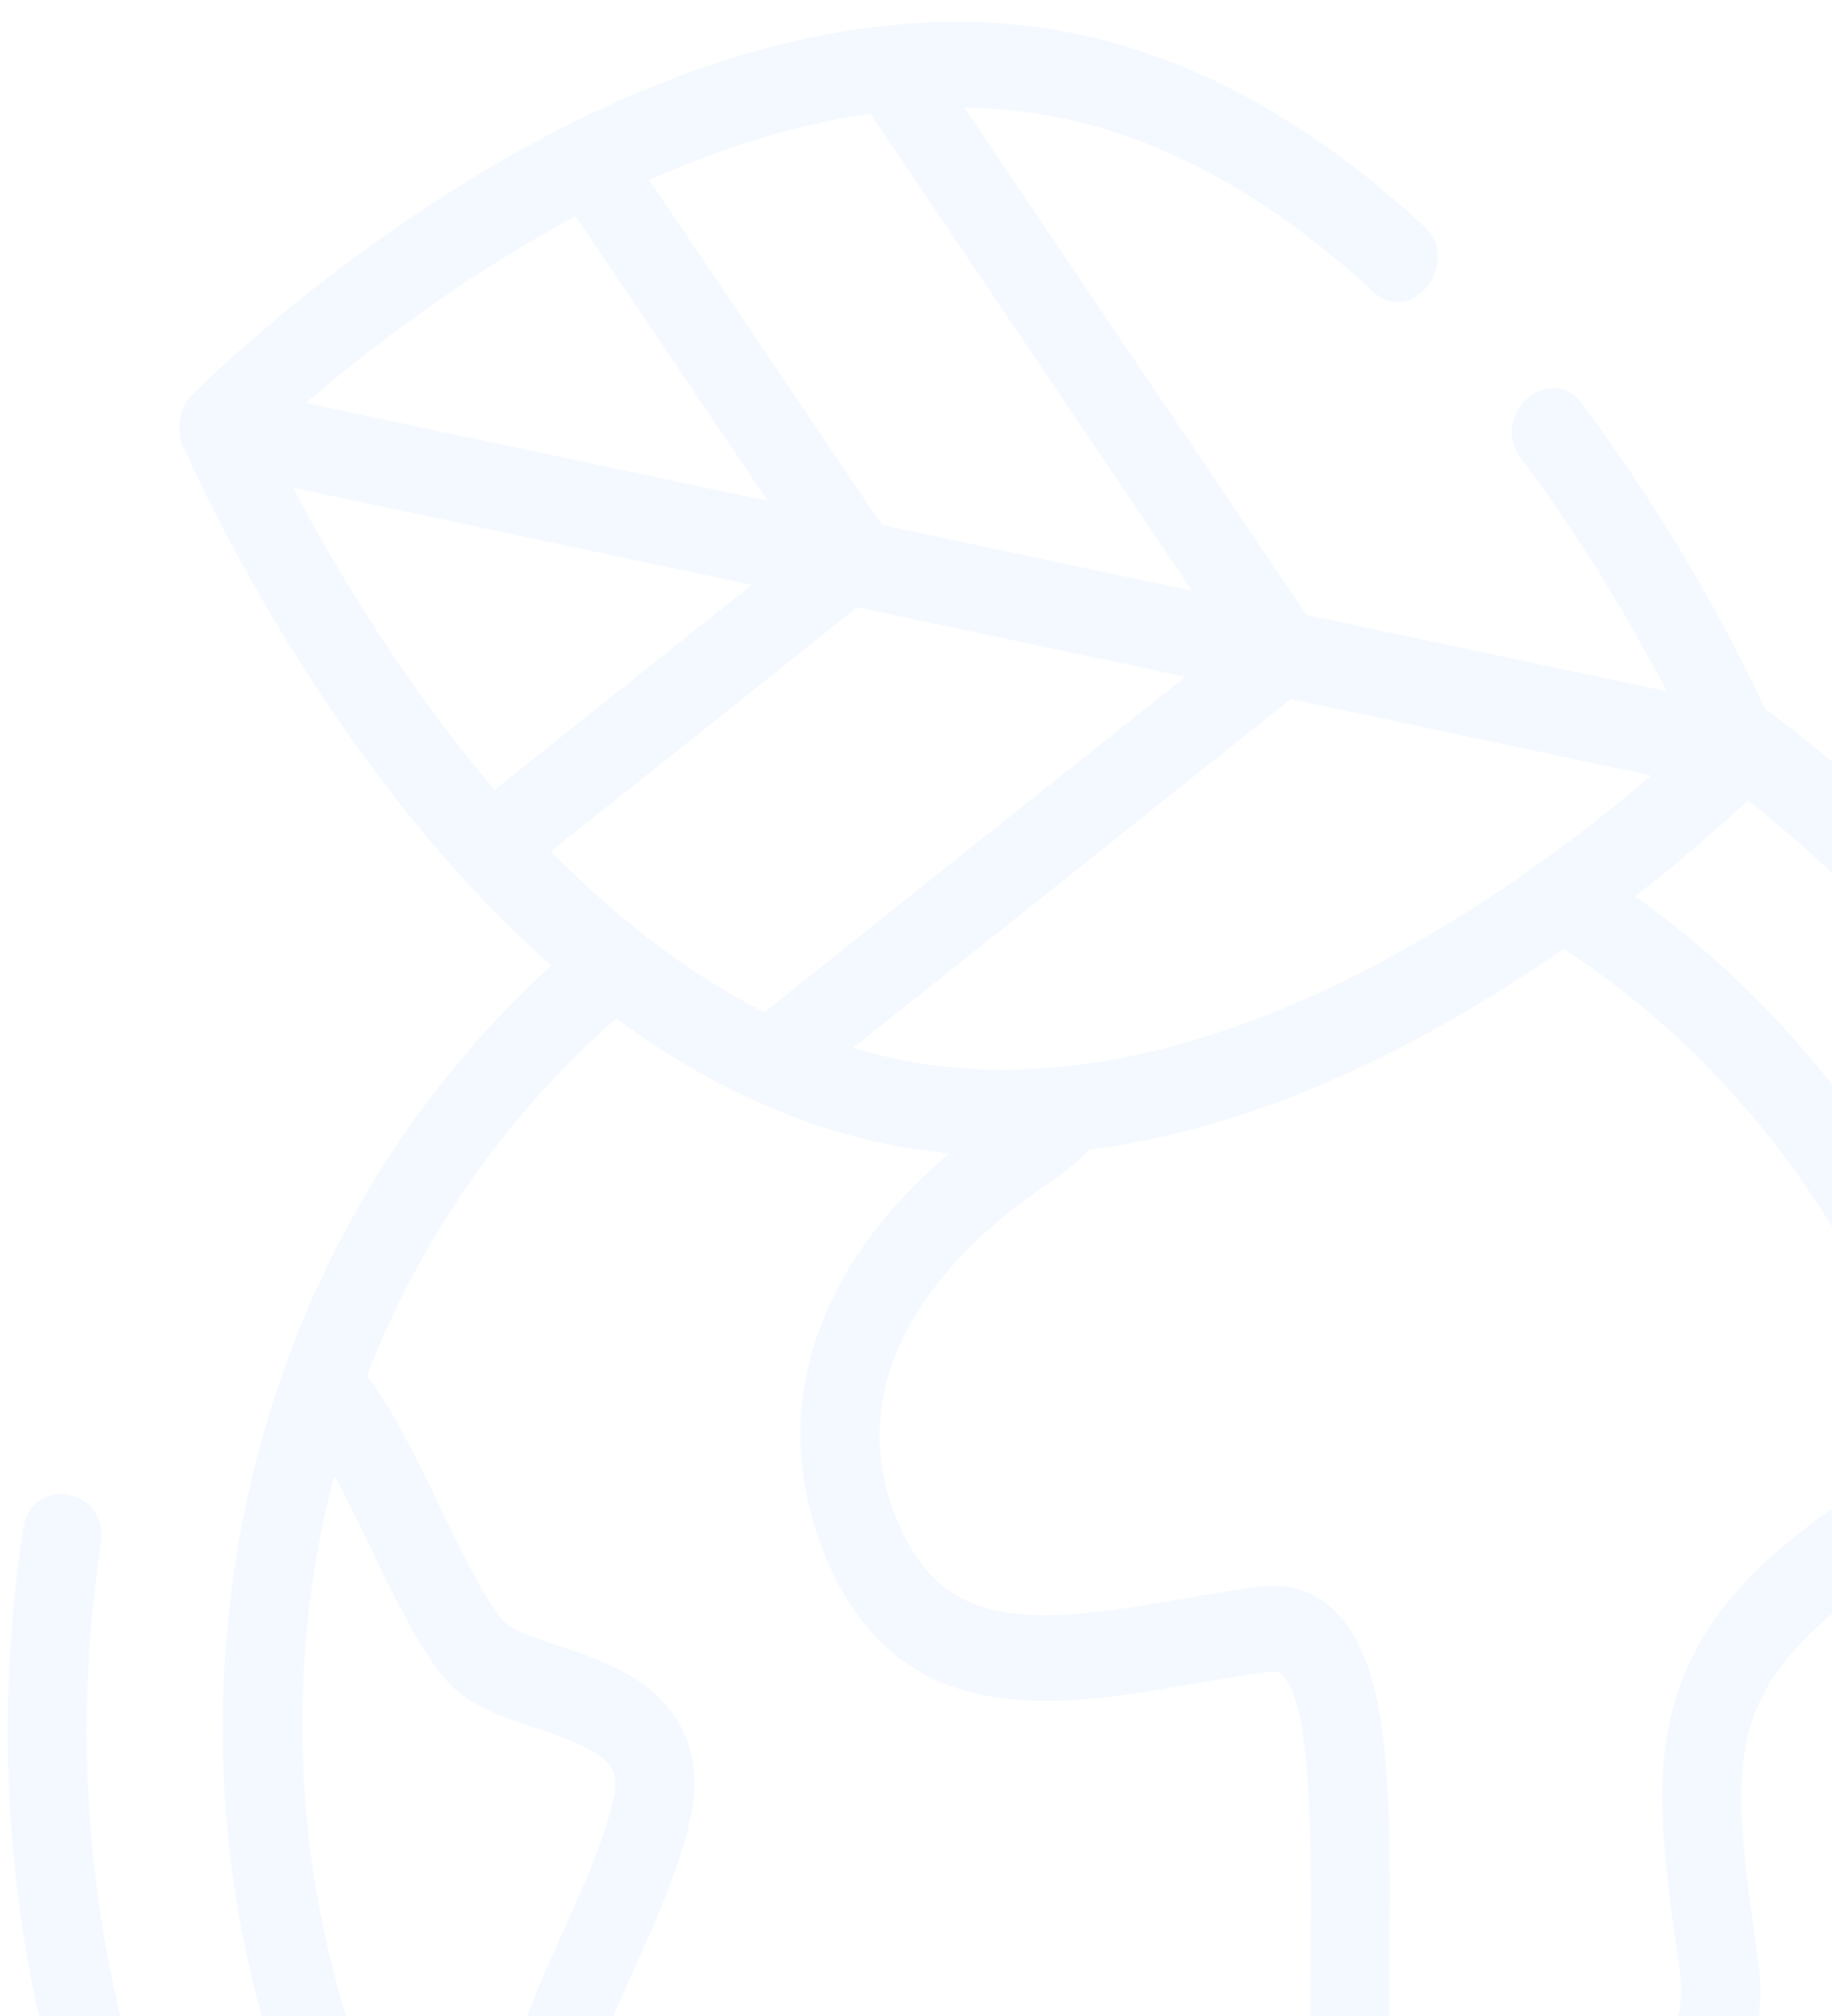 <svg width="80" height="88" fill="none" xmlns="http://www.w3.org/2000/svg"><path d="M116.337 15.875c-1.703-5.817-4.01-9.983-4.108-10.158-.379-.677-1.158-1.03-1.864-.854-.182.045-4.54 1.15-9.568 3.878-6.786 3.68-11.527 8.595-13.711 14.208-1.818 4.675-2.08 10.39-.79 16.704a50.422 50.422 0 00-9.206-8.704c-1.029-2.208-3.75-7.643-8.001-13.324-1.401-1.87-4.095.477-2.68 2.366 2.865 3.829 5.022 7.594 6.37 10.18l-15.727-3.33L42.108 4.699c1.451.022 2.907.174 4.356.483 4.594.977 9.13 3.518 13.488 7.552 1.707 1.581 3.925-1.296 2.24-2.855C57.378 5.423 52.31 2.603 47.127 1.5c-7.91-1.681-17.138.526-26.686 6.387-7.116 4.369-11.875 9.167-12.073 9.369-.637.646-.738 1.82-.205 2.575.698 1.555 3.342 7.165 7.744 13.205 2.595 3.562 5.332 6.61 8.162 9.114a42.272 42.272 0 00-2.344 2.304c-4.046 4.299-7.144 9.37-9.178 14.914-1.797 4.898-2.764 10.168-2.818 15.6-.09 8.88 2.28 17.447 6.852 24.772 4.467 7.156 10.711 12.65 18.058 15.887 2.056.904 3.356-2.569 1.298-3.476a35.705 35.705 0 01-7.468-4.463c.294-1.777.979-8.173-2.932-14.794-.547-.925 1.09-4.563 2.066-6.735 1.009-2.24 2.05-4.554 2.536-6.733.517-2.316-.065-4.26-1.68-5.623-1.185-1.001-2.737-1.52-4.105-1.977-.888-.297-1.895-.633-2.255-.958-.741-.675-1.951-3.167-2.924-5.168-1.079-2.22-2.106-4.334-3.155-5.635 2.36-6.09 6.152-11.478 10.9-15.6 4.337 3.21 9.287 5.424 14.549 5.873-6.102 5.136-8.076 11.695-5.255 17.995 3.295 7.357 10.077 6.182 16.06 5.146a86.91 86.91 0 013.132-.504c.385-.052.501.062.579.136 1.31 1.266 1.27 7.313 1.243 11.728-.038 6.107-.074 11.876 2.02 14.838 1.068 1.51 2.573 2.282 4.336 2.282 1.056 0 2.205-.277 3.409-.838 5.208-2.422 10.621-9.714 9.795-15.483-.721-5.043-1.199-8.376-.073-11.062 1.04-2.485 3.557-4.787 8.513-7.724.594 2.903.893 5.924.862 9.022-.106 10.577-3.998 20.476-10.958 27.873-7.779 8.267-18.711 12.349-29.526 11.054-2.203-.259-2.584 3.465-.378 3.729 11.838 1.417 23.807-3.054 32.318-12.101 7.621-8.098 11.881-18.935 11.997-30.515.154-15.354-7.098-28.956-18.138-36.792a68.533 68.533 0 004.923-4.182c4.025 3.137 7.595 7.002 10.566 11.504 7.13 10.81 9.958 23.988 7.964 37.11-4.118 27.085-27.753 45.484-52.69 41.008-12.08-2.167-22.659-9.313-29.79-20.123-7.13-10.81-9.959-23.99-7.964-37.11.358-2.36-3.047-2.98-3.406-.611-2.146 14.11.896 28.282 8.563 39.906 7.668 11.624 19.045 19.309 32.034 21.64a46.08 46.08 0 008.136.727c10.208 0 20.139-3.443 28.601-10.03 10.703-8.33 17.778-20.687 19.922-34.796 1.572-10.34.356-20.712-3.422-30.092a47.403 47.403 0 007.961-3.406c6.785-3.681 11.527-8.595 13.71-14.208 2.186-5.615 2.125-12.733-.176-20.584zM16.121 67.45c1.285 2.646 2.5 5.147 3.762 6.294.894.812 2.139 1.228 3.456 1.668 3.375 1.127 3.767 1.68 3.443 3.13-.397 1.782-1.355 3.911-2.281 5.969-1.783 3.963-3.467 7.705-1.871 10.41 2.264 3.832 2.652 7.605 2.613 9.951C14.958 94.798 10.77 78.886 14.6 64.424c.508.946 1.042 2.044 1.52 3.026zm83.54-36.86l-4.907-12.918c2.387-2.426 5.158-4.252 7.517-5.537a44.19 44.19 0 015.456-2.495l-8.066 20.95zm11.25-19.496c.685 1.6 1.48 3.664 2.159 5.997.745 2.56 1.428 5.733 1.564 9.043l-11.499 5.154 7.776-20.194zM90.266 24.41a18.303 18.303 0 011.928-3.641l5.586 14.703-5.013 13.021a52.422 52.422 0 01-2.237-6.176c-1.412-4.85-2.603-11.894-.264-17.907zm11.062 22.863a43.95 43.95 0 01-5.284 2.43l5.202-13.51 13.242-5.935c-.192 1.61-.559 3.208-1.155 4.74-2.339 6.014-7.819 9.995-12.005 12.275zm-62.261-1.068a21.76 21.76 0 01-1.806-.469l19.11-15.217 15.735 3.332c-5.732 4.906-19.681 15.197-33.04 12.354zM21.602 34.47c-4.087-4.785-7.083-9.902-8.803-13.178l20.025 4.241-11.222 8.937zm3.536-25.026l8.378 12.414-20.153-4.268c2.537-2.176 6.725-5.444 11.775-8.146zm13.374 13.472L28.355 7.866c3.04-1.358 6.305-2.426 9.65-2.901l14.052 20.819-13.545-2.868zm-1.075 3.594l14.321 3.032-18.38 14.635c-3.466-1.739-6.585-4.238-9.314-7.017l13.373-10.65zM84.29 63.14c-6.225 3.602-9.273 6.432-10.719 9.884-1.553 3.707-.984 7.685-.196 13.191.465 3.248-3.087 9.294-7.742 11.46-1.722.8-2.948.706-3.647-.283-1.372-1.94-1.334-7.81-1.305-12.526.041-6.526.077-12.161-2.401-14.556-.892-.861-2.032-1.226-3.299-1.057a89.347 89.347 0 00-3.25.522c-6.348 1.099-10.342 1.539-12.411-3.082-3.352-7.484 3.434-13.028 6.507-15.064a11.09 11.09 0 001.746-1.447c7.428-.964 14.446-4.426 20.7-8.762 7.5 4.867 13.256 12.57 16.017 21.72z" fill="#2389FF" fill-opacity=".05"/></svg>